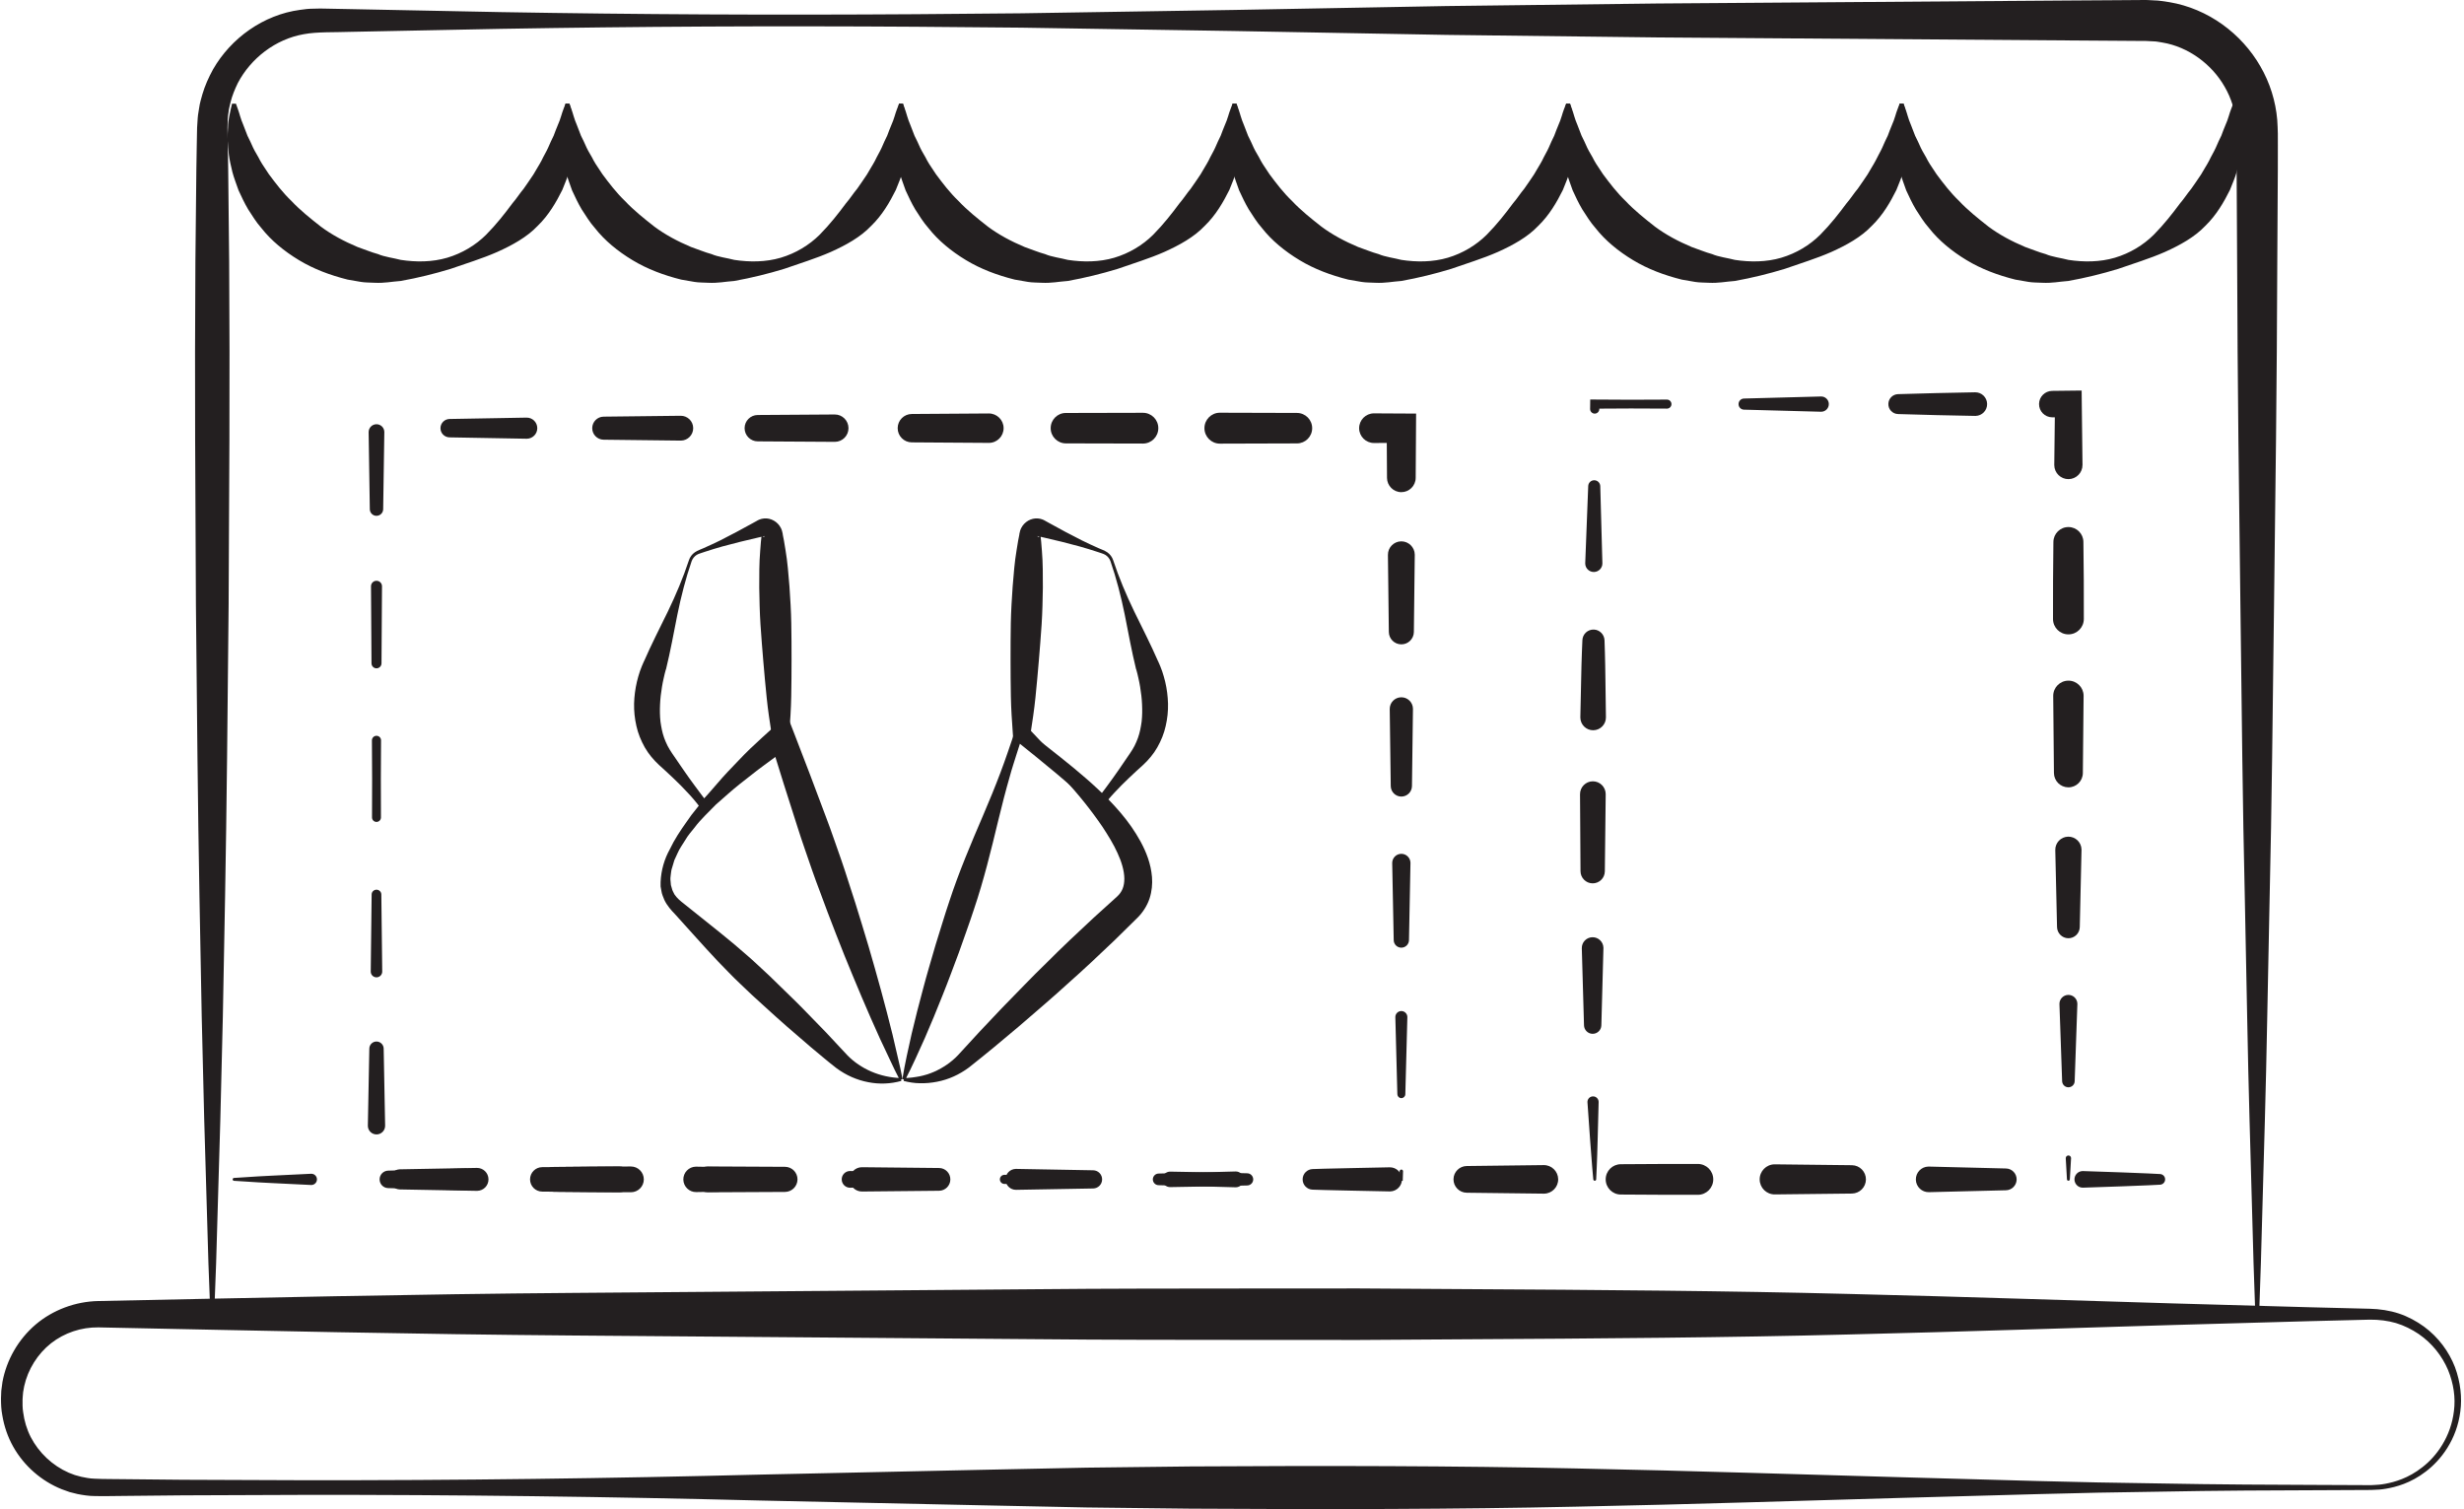 <svg width="209" height="128" viewBox="0 0 209 128" fill="none" xmlns="http://www.w3.org/2000/svg">
<path d="M17.843 111.469C17.843 111.469 17.786 109.967 17.679 107.147C17.596 104.326 17.474 100.192 17.321 94.927C17.256 92.296 17.187 89.383 17.11 86.212C17.051 83.038 16.986 79.608 16.917 75.943C16.783 68.613 16.704 60.341 16.618 51.319C16.574 42.296 16.501 32.521 16.574 22.183C16.601 19.6 16.628 16.979 16.656 14.328C16.666 13.664 16.677 12.998 16.689 12.333L16.708 11.33L16.718 10.828L16.754 10.261C16.769 10.087 16.769 9.94 16.798 9.744L16.894 9.141C16.949 8.726 17.068 8.373 17.166 8C17.382 7.263 17.7 6.56 18.069 5.886C19.595 3.221 22.355 1.256 25.436 0.839C25.817 0.779 26.2 0.737 26.588 0.737C26.987 0.718 27.339 0.722 27.68 0.733C28.375 0.745 29.074 0.76 29.771 0.774C31.169 0.802 32.574 0.829 33.983 0.858C45.263 1.114 56.915 1.256 68.758 1.239C74.679 1.233 80.647 1.191 86.639 1.128C92.63 1.032 98.646 0.938 104.661 0.844C110.675 0.733 116.69 0.624 122.683 0.513C128.674 0.442 134.641 0.37 140.563 0.297C152.405 0.211 164.06 0.126 175.338 0.044C176.746 0.036 178.151 0.025 179.549 0.017C180.248 0.01 180.945 0.006 181.64 0.002L181.902 1.14865e-06H182.032L182.249 0.008L182.77 0.036C183.074 0.033 183.583 0.121 184.001 0.182C187.298 0.735 190.126 2.842 191.729 5.628C192.537 7.02 193.027 8.588 193.159 10.173C193.178 10.556 193.209 10.993 193.209 11.33L193.211 12.333C193.209 12.998 193.209 13.664 193.209 14.328C193.192 16.979 193.178 19.6 193.163 22.183C193.131 32.521 193.002 42.296 192.887 51.319C192.774 60.341 192.692 68.613 192.518 75.943C192.359 83.273 192.265 89.665 192.112 94.927C191.966 100.192 191.85 104.326 191.771 107.147C191.675 109.967 191.624 111.469 191.624 111.469H191.298C191.298 111.469 191.246 109.967 191.149 107.147C191.072 104.326 190.957 100.192 190.808 94.927C190.655 89.665 190.561 83.273 190.404 75.943C190.228 68.613 190.147 60.341 190.034 51.319C189.919 42.296 189.789 32.521 189.757 22.183C189.743 19.6 189.728 16.979 189.713 14.328C189.711 13.664 189.711 12.998 189.711 12.333V11.33C189.711 10.997 189.684 10.767 189.678 10.48C189.59 9.39 189.255 8.318 188.7 7.362C187.614 5.448 185.619 3.973 183.426 3.609C183.158 3.579 182.986 3.508 182.595 3.504L182.073 3.477C182.069 3.477 181.9 3.47 182.032 3.473H181.902H181.64C180.945 3.468 180.248 3.464 179.549 3.458C178.151 3.449 176.746 3.439 175.338 3.429C164.06 3.347 152.405 3.261 140.563 3.175C134.641 3.104 128.674 3.033 122.683 2.96C116.69 2.851 110.675 2.742 104.661 2.631C98.646 2.537 92.63 2.441 86.639 2.346C80.647 2.284 74.679 2.24 68.758 2.235C56.915 2.219 45.263 2.361 33.983 2.616C32.574 2.644 31.169 2.673 29.771 2.7C28.386 2.752 26.92 2.685 25.776 2.899C23.35 3.32 21.267 4.961 20.174 7.041C19.917 7.569 19.693 8.113 19.553 8.678C19.492 8.961 19.404 9.252 19.385 9.509L19.331 9.903C19.312 10.039 19.316 10.229 19.308 10.39L19.295 10.828L19.303 11.33L19.322 12.333C19.335 12.998 19.345 13.664 19.356 14.328C19.383 16.979 19.41 19.6 19.438 22.183C19.511 32.521 19.438 42.296 19.393 51.319C19.308 60.341 19.228 68.613 19.094 75.943C19.025 79.608 18.96 83.038 18.902 86.212C18.824 89.383 18.755 92.296 18.69 94.927C18.538 100.192 18.416 104.326 18.332 107.147C18.226 109.967 18.169 111.469 18.169 111.469H17.843Z" fill="#231F20"/>
<path d="M201.123 125.969C201.123 125.969 201.225 125.962 201.426 125.952C201.629 125.944 201.928 125.927 202.32 125.854C203.088 125.709 204.271 125.397 205.48 124.439C206.671 123.518 207.894 121.866 208.147 119.67C208.292 118.553 208.122 117.355 207.643 116.19C207.151 115.036 206.309 113.935 205.152 113.146C204.572 112.757 203.927 112.43 203.226 112.219C202.517 112.016 201.803 111.926 201.001 111.932C199.371 111.974 197.665 112.016 195.886 112.06C192.327 112.16 188.48 112.269 184.369 112.384C176.147 112.619 166.873 112.949 156.752 113.19C146.634 113.452 135.673 113.533 124.077 113.598C121.178 113.617 118.241 113.636 115.267 113.655C112.292 113.653 109.28 113.651 106.237 113.651C100.15 113.644 93.931 113.651 87.606 113.586C74.957 113.485 61.888 113.381 48.607 113.276C35.326 113.173 21.834 112.862 8.341 112.587C6.908 112.569 5.472 113.037 4.325 113.937C3.188 114.84 2.368 116.15 2.052 117.577L1.962 118.08C1.938 118.272 1.93 118.496 1.913 118.701C1.909 119.017 1.903 119.428 1.964 119.781C2.058 120.514 2.271 121.234 2.612 121.898C3.297 123.218 4.446 124.307 5.828 124.912L6.355 125.113L6.899 125.261C7.27 125.334 7.567 125.406 8.019 125.42C8.783 125.462 9.677 125.445 10.497 125.462C12.174 125.479 13.848 125.496 15.519 125.512C18.863 125.525 22.196 125.538 25.515 125.55C38.798 125.571 51.868 125.393 64.517 125.073C70.84 124.937 77.061 124.803 83.148 124.671C86.191 124.608 89.201 124.545 92.175 124.485C95.15 124.451 98.088 124.416 100.987 124.382C112.581 124.311 123.543 124.332 133.663 124.552C143.781 124.755 153.058 125.073 161.28 125.297C165.391 125.412 169.238 125.517 172.794 125.617C176.352 125.713 179.62 125.778 182.571 125.814C188.474 125.929 193.112 125.933 196.275 125.948C199.435 125.96 201.123 125.969 201.123 125.969ZM201.123 126.377C201.123 126.377 199.435 126.385 196.275 126.4C193.112 126.412 188.474 126.417 182.571 126.532C179.62 126.567 176.352 126.632 172.794 126.731C169.238 126.829 165.391 126.934 161.28 127.049C153.058 127.273 143.781 127.593 133.663 127.794C123.543 128.014 112.581 128.035 100.987 127.963C98.088 127.93 95.15 127.896 92.175 127.861C89.201 127.8 86.191 127.737 83.148 127.675C77.061 127.543 70.84 127.409 64.517 127.273C51.868 126.952 38.798 126.775 25.515 126.795C22.196 126.808 18.863 126.821 15.519 126.833C13.848 126.85 12.174 126.867 10.497 126.883C9.643 126.883 8.858 126.919 7.946 126.89C7.556 126.89 7.025 126.812 6.573 126.722L5.901 126.553L5.246 126.318C3.521 125.63 2.039 124.34 1.118 122.701C0.657 121.881 0.35 120.977 0.195 120.045C0.105 119.57 0.086 119.133 0.084 118.609C0.092 118.396 0.092 118.197 0.109 117.969L0.207 117.224C0.551 115.344 1.555 113.6 3.019 112.349C4.484 111.103 6.401 110.39 8.341 110.352C21.834 110.078 35.326 109.764 48.607 109.663C61.888 109.559 74.957 109.454 87.606 109.353C93.931 109.289 100.15 109.295 106.237 109.289C109.28 109.289 112.292 109.286 115.267 109.284C118.241 109.303 121.178 109.322 124.077 109.341C135.673 109.406 146.634 109.487 156.752 109.749C166.873 109.99 176.147 110.318 184.369 110.555C188.48 110.67 192.327 110.779 195.886 110.879C197.665 110.923 199.371 110.965 201.001 111.007C201.828 111.024 202.705 111.156 203.482 111.413C204.262 111.675 204.972 112.064 205.6 112.516C206.856 113.437 207.737 114.676 208.231 115.951C208.708 117.232 208.844 118.557 208.689 119.712C208.382 122.119 207.05 123.834 205.767 124.811C204.467 125.814 203.205 126.13 202.389 126.27C201.974 126.343 201.656 126.358 201.443 126.362C201.231 126.373 201.123 126.377 201.123 126.377Z" fill="#231F20"/>
<path d="M19.849 99.911C19.849 99.911 20.257 99.883 20.87 99.846C21.483 99.804 22.3 99.752 23.116 99.716C24.751 99.636 26.384 99.557 26.384 99.557C26.647 99.544 26.871 99.747 26.884 100.009C26.896 100.273 26.693 100.497 26.43 100.509C26.415 100.509 26.398 100.509 26.384 100.509C26.384 100.509 24.751 100.43 23.116 100.35C22.3 100.315 21.483 100.262 20.87 100.22C20.257 100.183 19.849 100.156 19.849 100.156C19.782 100.151 19.729 100.093 19.734 100.026C19.738 99.963 19.788 99.915 19.849 99.911Z" fill="#231F20"/>
<path d="M32.919 99.292L39.453 99.112C39.962 99.099 40.385 99.499 40.4 100.008C40.414 100.516 40.012 100.939 39.504 100.954C39.489 100.954 39.47 100.954 39.453 100.954L32.919 100.774C32.508 100.763 32.186 100.422 32.199 100.012C32.209 99.618 32.529 99.305 32.919 99.292Z" fill="#231F20"/>
<path d="M45.988 98.996L52.523 98.942C53.125 98.935 53.619 99.421 53.623 100.024C53.63 100.627 53.144 101.121 52.541 101.125H52.523L45.988 101.07C45.414 101.066 44.954 100.597 44.96 100.024C44.964 99.459 45.423 99 45.988 98.996Z" fill="#231F20"/>
<path d="M59.058 98.955C59.058 98.955 60.693 98.984 62.325 99.014C63.96 99.047 65.593 99.11 65.593 99.11C66.103 99.129 66.501 99.558 66.48 100.069C66.461 100.552 66.07 100.937 65.593 100.956C65.593 100.956 63.96 101.019 62.325 101.053C60.693 101.082 59.058 101.111 59.058 101.111C58.464 101.122 57.972 100.646 57.961 100.052C57.951 99.458 58.424 98.966 59.02 98.955C59.031 98.955 59.047 98.955 59.058 98.955Z" fill="#231F20"/>
<path d="M72.129 99.324L78.663 99.543C78.933 99.552 79.147 99.78 79.136 100.05C79.128 100.31 78.919 100.515 78.663 100.523L72.129 100.743C71.737 100.755 71.409 100.45 71.396 100.056C71.381 99.665 71.689 99.336 72.081 99.324C72.097 99.324 72.114 99.324 72.129 99.324" fill="#231F20"/>
<path d="M85.199 99.648C85.199 99.648 86.834 99.654 88.466 99.662C90.101 99.654 91.734 99.645 91.734 99.645C91.947 99.643 92.123 99.817 92.123 100.031C92.125 100.246 91.951 100.42 91.738 100.42H91.734C91.734 100.42 90.101 100.412 88.466 100.403C86.834 100.412 85.199 100.42 85.199 100.42C84.985 100.42 84.811 100.248 84.811 100.035C84.809 99.821 84.983 99.648 85.195 99.648H85.199Z" fill="#231F20"/>
<path d="M98.267 99.539L104.801 99.363C105.172 99.353 105.48 99.646 105.49 100.016C105.501 100.385 105.208 100.694 104.837 100.705C104.827 100.705 104.814 100.705 104.801 100.705L98.267 100.527C97.995 100.521 97.779 100.292 97.785 100.02C97.794 99.757 98.007 99.547 98.267 99.539Z" fill="#231F20"/>
<path d="M111.337 99.159C111.337 99.159 112.972 99.104 114.605 99.077L117.872 99.01C118.437 98.999 118.904 99.447 118.917 100.013C118.927 100.576 118.479 101.044 117.914 101.055C117.901 101.055 117.885 101.055 117.872 101.055L114.605 100.988C112.972 100.961 111.337 100.906 111.337 100.906C110.854 100.892 110.475 100.488 110.492 100.004C110.506 99.542 110.881 99.175 111.337 99.159Z" fill="#231F20"/>
<path d="M124.408 98.9L130.943 98.822C131.61 98.816 132.159 99.352 132.167 100.019C132.176 100.687 131.64 101.236 130.972 101.244H130.943L124.408 101.166C123.782 101.158 123.28 100.645 123.288 100.019C123.294 99.404 123.795 98.908 124.408 98.9Z" fill="#231F20"/>
<path d="M137.476 98.747C137.476 98.747 139.111 98.738 140.744 98.728L144.011 98.724C144.735 98.724 145.321 99.308 145.321 100.032C145.323 100.754 144.737 101.342 144.015 101.342H144.011L140.744 101.338C139.111 101.329 137.476 101.319 137.476 101.319C136.767 101.317 136.193 100.737 136.197 100.025C136.201 99.32 136.773 98.751 137.476 98.747Z" fill="#231F20"/>
<path d="M150.547 98.757L157.082 98.831C157.746 98.839 158.277 99.383 158.271 100.047C158.263 100.7 157.733 101.227 157.082 101.236L150.547 101.309C149.842 101.317 149.266 100.752 149.258 100.047C149.25 99.344 149.815 98.766 150.518 98.757H150.547Z" fill="#231F20"/>
<path d="M163.617 98.948L170.151 99.109C170.662 99.121 171.066 99.544 171.054 100.055C171.041 100.551 170.641 100.945 170.151 100.957L163.617 101.118C163.018 101.133 162.52 100.66 162.505 100.059C162.491 99.461 162.964 98.962 163.562 98.948C163.579 98.948 163.6 98.948 163.617 98.948" fill="#231F20"/>
<path d="M176.688 99.329C176.688 99.329 178.322 99.386 179.955 99.44C181.59 99.491 183.222 99.581 183.222 99.581C183.474 99.595 183.664 99.809 183.649 100.058C183.637 100.29 183.451 100.472 183.222 100.485C183.222 100.485 181.59 100.575 179.955 100.625C178.322 100.682 176.688 100.736 176.688 100.736C176.298 100.751 175.974 100.445 175.959 100.058C175.947 99.669 176.25 99.342 176.64 99.329C176.654 99.329 176.673 99.329 176.688 99.329Z" fill="#231F20"/>
<path d="M48.302 8.8C48.302 8.8 48.356 8.976 48.442 9.307C48.503 9.648 48.675 10.096 48.685 10.763C48.71 11.092 48.721 11.465 48.716 11.871C48.689 12.262 48.654 12.689 48.595 13.148C48.528 13.604 48.396 14.075 48.266 14.579C48.13 15.082 47.9 15.58 47.693 16.116C47.184 17.135 46.556 18.238 45.606 19.157C44.7 20.116 43.446 20.8 42.177 21.371C40.892 21.936 39.553 22.338 38.221 22.805C36.867 23.218 35.469 23.565 33.993 23.831C33.187 23.889 32.618 24.026 31.779 23.984C31.394 23.961 30.975 23.973 30.611 23.91L29.491 23.716C28.03 23.352 26.607 22.822 25.357 22.064C24.112 21.313 22.998 20.4 22.171 19.343C21.726 18.845 21.391 18.28 21.049 17.759C20.731 17.219 20.474 16.668 20.235 16.147C20.045 15.598 19.842 15.09 19.71 14.583C19.586 14.077 19.477 13.598 19.415 13.141C19.36 12.683 19.327 12.254 19.304 11.862C19.304 11.467 19.318 11.105 19.341 10.782C19.35 10.138 19.509 9.635 19.563 9.3C19.643 8.97 19.685 8.792 19.685 8.792H20.011C20.011 8.792 20.072 8.961 20.185 9.279C20.306 9.593 20.398 10.054 20.641 10.606C20.748 10.881 20.863 11.182 20.991 11.513C21.15 11.829 21.313 12.168 21.47 12.53C21.636 12.888 21.882 13.24 22.069 13.627C22.276 14.008 22.561 14.374 22.805 14.772C23.366 15.527 23.971 16.327 24.731 17.057C25.451 17.823 26.309 18.512 27.212 19.22C28.133 19.908 29.189 20.471 30.326 20.949C30.906 21.147 31.492 21.399 32.068 21.553C32.589 21.786 33.416 21.888 33.993 22.043C35.293 22.242 36.666 22.234 37.937 21.859C39.201 21.484 40.344 20.794 41.229 19.915C42.108 19.025 42.826 18.108 43.465 17.244C43.818 16.838 44.09 16.394 44.417 16.009C44.71 15.601 44.978 15.193 45.244 14.803C45.47 14.395 45.727 14.014 45.928 13.631C46.11 13.24 46.334 12.882 46.495 12.522C46.648 12.162 46.807 11.822 46.964 11.504C47.088 11.19 47.186 10.895 47.308 10.625C47.55 10.098 47.659 9.579 47.787 9.273C47.902 8.953 47.975 8.783 47.975 8.783L48.302 8.8Z" fill="#231F20"/>
<path d="M76.592 8.8C76.592 8.8 76.646 8.976 76.732 9.307C76.793 9.648 76.965 10.096 76.975 10.763C77 11.092 77.011 11.465 77.006 11.871C76.979 12.262 76.944 12.689 76.885 13.148C76.818 13.604 76.686 14.075 76.556 14.579C76.42 15.082 76.19 15.58 75.983 16.116C75.474 17.135 74.846 18.238 73.896 19.157C72.99 20.116 71.736 20.8 70.467 21.371C69.182 21.936 67.843 22.338 66.511 22.805C65.157 23.218 63.759 23.565 62.283 23.831C61.477 23.889 60.908 24.026 60.069 23.984C59.684 23.961 59.265 23.973 58.901 23.91L57.781 23.716C56.32 23.352 54.897 22.822 53.647 22.064C52.402 21.313 51.286 20.4 50.461 19.343C50.016 18.845 49.681 18.28 49.339 17.759C49.021 17.219 48.764 16.668 48.523 16.147C48.335 15.598 48.132 15.09 48 14.583C47.876 14.077 47.767 13.598 47.705 13.141C47.65 12.683 47.617 12.254 47.594 11.862C47.594 11.467 47.608 11.105 47.631 10.782C47.64 10.138 47.797 9.635 47.853 9.3C47.933 8.97 47.975 8.792 47.975 8.792H48.301C48.301 8.792 48.362 8.961 48.475 9.279C48.596 9.593 48.688 10.054 48.931 10.606C49.038 10.881 49.153 11.182 49.281 11.513C49.44 11.829 49.603 12.168 49.76 12.53C49.925 12.888 50.172 13.24 50.359 13.627C50.566 14.008 50.851 14.374 51.096 14.772C51.657 15.527 52.261 16.327 53.021 17.057C53.741 17.823 54.599 18.512 55.502 19.22C56.423 19.908 57.48 20.471 58.616 20.949C59.196 21.147 59.782 21.399 60.358 21.553C60.877 21.786 61.706 21.888 62.283 22.043C63.583 22.242 64.956 22.234 66.227 21.859C67.491 21.484 68.634 20.794 69.519 19.915C70.398 19.025 71.116 18.108 71.755 17.244C72.109 16.838 72.381 16.394 72.707 16.009C73 15.601 73.268 15.193 73.534 14.803C73.76 14.395 74.017 14.014 74.218 13.631C74.4 13.24 74.624 12.882 74.786 12.522C74.938 12.162 75.097 11.822 75.254 11.504C75.376 11.19 75.476 10.895 75.598 10.625C75.841 10.098 75.949 9.579 76.077 9.273C76.192 8.953 76.265 8.783 76.265 8.783L76.592 8.8Z" fill="#231F20"/>
<path d="M104.882 8.8C104.882 8.8 104.936 8.976 105.022 9.307C105.083 9.648 105.255 10.096 105.265 10.763C105.29 11.092 105.301 11.465 105.296 11.871C105.269 12.262 105.234 12.689 105.175 13.148C105.108 13.604 104.976 14.075 104.846 14.579C104.71 15.082 104.48 15.58 104.273 16.116C103.764 17.135 103.136 18.238 102.186 19.157C101.28 20.116 100.026 20.8 98.757 21.371C97.472 21.936 96.133 22.338 94.802 22.805C93.447 23.218 92.049 23.565 90.573 23.831C89.767 23.889 89.198 24.026 88.359 23.984C87.974 23.961 87.555 23.973 87.191 23.91L86.071 23.716C84.61 23.352 83.187 22.822 81.937 22.064C80.692 21.313 79.578 20.4 78.751 19.343C78.305 18.845 77.971 18.28 77.629 17.759C77.311 17.219 77.054 16.668 76.815 16.147C76.625 15.598 76.422 15.09 76.29 14.583C76.166 14.077 76.058 13.598 75.995 13.141C75.94 12.683 75.907 12.254 75.884 11.862C75.884 11.467 75.898 11.105 75.921 10.782C75.93 10.138 76.089 9.635 76.143 9.3C76.223 8.97 76.265 8.792 76.265 8.792H76.591C76.591 8.792 76.652 8.961 76.765 9.279C76.886 9.593 76.978 10.054 77.221 10.606C77.328 10.881 77.445 11.182 77.571 11.513C77.73 11.829 77.893 12.168 78.05 12.53C78.216 12.888 78.463 13.24 78.649 13.627C78.856 14.008 79.141 14.374 79.386 14.772C79.947 15.527 80.552 16.327 81.311 17.057C82.031 17.823 82.889 18.512 83.792 19.22C84.713 19.908 85.77 20.471 86.906 20.949C87.486 21.147 88.072 21.399 88.648 21.553C89.169 21.786 89.996 21.888 90.573 22.043C91.873 22.242 93.246 22.234 94.517 21.859C95.781 21.484 96.924 20.794 97.809 19.915C98.688 19.025 99.406 18.108 100.045 17.244C100.398 16.838 100.671 16.394 100.997 16.009C101.29 15.601 101.558 15.193 101.824 14.803C102.05 14.395 102.307 14.014 102.508 13.631C102.69 13.24 102.914 12.882 103.076 12.522C103.228 12.162 103.387 11.822 103.544 11.504C103.668 11.19 103.766 10.895 103.888 10.625C104.131 10.098 104.239 9.579 104.367 9.273C104.482 8.953 104.555 8.783 104.555 8.783L104.882 8.8Z" fill="#231F20"/>
<path d="M133.173 8.8C133.173 8.8 133.227 8.976 133.313 9.307C133.374 9.648 133.546 10.096 133.556 10.763C133.581 11.092 133.592 11.465 133.587 11.871C133.56 12.262 133.525 12.689 133.466 13.148C133.399 13.604 133.267 14.075 133.137 14.579C133.001 15.082 132.771 15.58 132.564 16.116C132.055 17.135 131.427 18.238 130.477 19.157C129.571 20.116 128.317 20.8 127.048 21.371C125.763 21.936 124.422 22.338 123.092 22.805C121.738 23.218 120.34 23.565 118.864 23.831C118.059 23.889 117.489 24.026 116.65 23.984C116.265 23.961 115.846 23.973 115.482 23.91L114.362 23.716C112.901 23.352 111.478 22.822 110.228 22.064C108.983 21.313 107.867 20.4 107.042 19.343C106.597 18.845 106.262 18.28 105.92 17.759C105.602 17.219 105.345 16.668 105.104 16.147C104.916 15.598 104.713 15.09 104.581 14.583C104.457 14.077 104.349 13.598 104.286 13.141C104.231 12.683 104.198 12.254 104.175 11.862C104.175 11.467 104.189 11.105 104.212 10.782C104.221 10.138 104.378 9.635 104.434 9.3C104.514 8.97 104.556 8.792 104.556 8.792H104.882C104.882 8.792 104.943 8.961 105.056 9.279C105.177 9.593 105.27 10.054 105.512 10.606C105.619 10.881 105.734 11.182 105.862 11.513C106.021 11.829 106.184 12.168 106.341 12.53C106.504 12.888 106.754 13.24 106.94 13.627C107.147 14.008 107.43 14.374 107.677 14.772C108.238 15.527 108.842 16.327 109.602 17.057C110.322 17.823 111.18 18.512 112.083 19.22C113.004 19.908 114.061 20.471 115.197 20.949C115.777 21.147 116.363 21.399 116.939 21.553C117.458 21.786 118.287 21.888 118.864 22.043C120.164 22.242 121.537 22.234 122.808 21.859C124.072 21.484 125.215 20.794 126.1 19.915C126.979 19.025 127.697 18.108 128.336 17.244C128.69 16.838 128.962 16.394 129.288 16.009C129.581 15.601 129.849 15.193 130.115 14.803C130.341 14.395 130.598 14.014 130.799 13.631C130.981 13.24 131.205 12.882 131.367 12.522C131.519 12.162 131.678 11.822 131.835 11.504C131.957 11.19 132.057 10.895 132.179 10.625C132.422 10.098 132.53 9.579 132.656 9.273C132.773 8.953 132.846 8.783 132.846 8.783L133.173 8.8Z" fill="#231F20"/>
<path d="M161.463 8.8C161.463 8.8 161.517 8.976 161.603 9.307C161.664 9.648 161.836 10.096 161.846 10.763C161.871 11.092 161.882 11.465 161.877 11.871C161.85 12.262 161.815 12.689 161.756 13.148C161.689 13.604 161.557 14.075 161.427 14.579C161.291 15.082 161.061 15.58 160.854 16.116C160.345 17.135 159.717 18.238 158.767 19.157C157.861 20.116 156.607 20.8 155.339 21.371C154.053 21.936 152.712 22.338 151.383 22.805C150.028 23.218 148.63 23.565 147.154 23.831C146.349 23.889 145.779 24.026 144.94 23.984C144.555 23.961 144.136 23.973 143.772 23.91L142.652 23.716C141.191 23.352 139.768 22.822 138.518 22.064C137.273 21.313 136.157 20.4 135.332 19.343C134.887 18.845 134.552 18.28 134.211 17.759C133.892 17.219 133.635 16.668 133.396 16.147C133.206 15.598 133.003 15.09 132.871 14.583C132.747 14.077 132.639 13.598 132.576 13.141C132.521 12.683 132.488 12.254 132.465 11.862C132.465 11.467 132.479 11.105 132.503 10.782C132.511 10.138 132.668 9.635 132.724 9.3C132.804 8.97 132.846 8.792 132.846 8.792H133.172C133.172 8.792 133.233 8.961 133.346 9.279C133.467 9.593 133.56 10.054 133.802 10.606C133.909 10.881 134.024 11.182 134.152 11.513C134.311 11.829 134.474 12.168 134.631 12.53C134.797 12.888 135.044 13.24 135.23 13.627C135.437 14.008 135.722 14.374 135.967 14.772C136.528 15.527 137.133 16.327 137.892 17.057C138.612 17.823 139.471 18.512 140.373 19.22C141.294 19.908 142.351 20.471 143.487 20.949C144.067 21.147 144.653 21.399 145.229 21.553C145.75 21.786 146.577 21.888 147.154 22.043C148.454 22.242 149.827 22.234 151.098 21.859C152.362 21.484 153.505 20.794 154.39 19.915C155.269 19.025 155.987 18.108 156.626 17.244C156.98 16.838 157.252 16.394 157.578 16.009C157.871 15.601 158.139 15.193 158.405 14.803C158.631 14.395 158.888 14.014 159.089 13.631C159.272 13.24 159.495 12.882 159.657 12.522C159.809 12.162 159.969 11.822 160.126 11.504C160.249 11.19 160.347 10.895 160.469 10.625C160.712 10.098 160.82 9.579 160.948 9.273C161.063 8.953 161.136 8.783 161.136 8.783L161.463 8.8Z" fill="#231F20"/>
<path d="M189.754 8.8C189.754 8.8 189.808 8.976 189.894 9.307C189.955 9.648 190.127 10.096 190.137 10.763C190.162 11.092 190.173 11.465 190.168 11.871C190.141 12.262 190.106 12.689 190.047 13.148C189.98 13.604 189.848 14.075 189.718 14.579C189.582 15.082 189.352 15.58 189.145 16.116C188.636 17.135 188.008 18.238 187.058 19.157C186.152 20.116 184.898 20.8 183.63 21.371C182.344 21.936 181.005 22.338 179.674 22.805C178.319 23.218 176.921 23.565 175.445 23.831C174.64 23.889 174.07 24.026 173.231 23.984C172.846 23.961 172.427 23.973 172.063 23.91L170.943 23.716C169.482 23.352 168.059 22.822 166.809 22.064C165.564 21.313 164.448 20.4 163.623 19.343C163.178 18.845 162.843 18.28 162.502 17.759C162.183 17.219 161.926 16.668 161.687 16.147C161.497 15.598 161.294 15.09 161.162 14.583C161.038 14.077 160.93 13.598 160.867 13.141C160.812 12.683 160.779 12.254 160.756 11.862C160.756 11.467 160.771 11.105 160.794 10.782C160.802 10.138 160.959 9.635 161.015 9.3C161.095 8.97 161.137 8.792 161.137 8.792H161.463C161.463 8.792 161.524 8.961 161.637 9.279C161.758 9.593 161.851 10.054 162.093 10.606C162.2 10.881 162.315 11.182 162.443 11.513C162.602 11.829 162.765 12.168 162.922 12.53C163.088 12.888 163.335 13.24 163.521 13.627C163.728 14.008 164.013 14.374 164.258 14.772C164.819 15.527 165.424 16.327 166.183 17.057C166.903 17.823 167.762 18.512 168.664 19.22C169.585 19.908 170.642 20.471 171.778 20.949C172.358 21.147 172.944 21.399 173.52 21.553C174.041 21.786 174.868 21.888 175.445 22.043C176.745 22.242 178.118 22.234 179.389 21.859C180.653 21.484 181.796 20.794 182.681 19.915C183.56 19.025 184.278 18.108 184.917 17.244C185.271 16.838 185.543 16.394 185.869 16.009C186.162 15.601 186.43 15.193 186.696 14.803C186.922 14.395 187.18 14.014 187.38 13.631C187.563 13.24 187.787 12.882 187.948 12.522C188.1 12.162 188.26 11.822 188.417 11.504C188.538 11.19 188.638 10.895 188.76 10.625C189.003 10.098 189.111 9.579 189.239 9.273C189.354 8.953 189.428 8.783 189.428 8.783L189.754 8.8Z" fill="#231F20"/>
<path d="M119.009 99.349L118.986 100.034L118.982 100.151L118.865 100.155C116.686 100.237 114.507 100.316 112.33 100.371C112.144 100.375 111.989 100.226 111.984 100.04C111.98 99.856 112.127 99.701 112.313 99.697H112.33C114.507 99.749 116.686 99.831 118.865 99.91L118.741 100.034L118.72 99.349C118.716 99.27 118.779 99.203 118.86 99.201C118.94 99.197 119.007 99.259 119.009 99.341C119.009 99.343 119.009 99.347 119.009 99.349Z" fill="#231F20"/>
<path d="M105.794 100.55C105.794 100.55 104.16 100.59 102.527 100.632L99.26 100.689C98.897 100.695 98.598 100.408 98.592 100.044C98.586 99.682 98.874 99.382 99.237 99.376C99.243 99.376 99.253 99.376 99.26 99.376L102.527 99.435C104.16 99.475 105.794 99.516 105.794 99.516C106.079 99.523 106.305 99.759 106.299 100.046C106.293 100.322 106.069 100.544 105.794 100.55Z" fill="#231F20"/>
<path d="M92.725 100.805L86.19 100.92C85.701 100.928 85.297 100.539 85.288 100.049C85.28 99.559 85.669 99.156 86.159 99.145H86.19L92.725 99.262C93.152 99.269 93.491 99.62 93.483 100.047C93.477 100.464 93.137 100.797 92.725 100.805Z" fill="#231F20"/>
<path d="M79.655 100.999L73.121 101.063C72.551 101.07 72.084 100.613 72.078 100.044C72.074 99.475 72.53 99.008 73.1 99.002H73.121L79.655 99.069C80.189 99.073 80.616 99.51 80.61 100.042C80.606 100.569 80.179 100.992 79.655 100.999Z" fill="#231F20"/>
<path d="M66.584 101.098L60.049 101.13C59.444 101.132 58.95 100.644 58.948 100.037C58.944 99.432 59.434 98.941 60.039 98.936H60.049L66.584 98.968C67.172 98.97 67.647 99.449 67.645 100.037C67.641 100.623 67.168 101.094 66.584 101.098Z" fill="#231F20"/>
<path d="M53.515 101.125C53.515 101.125 51.88 101.121 50.248 101.119C48.613 101.102 46.98 101.088 46.98 101.088C46.398 101.082 45.929 100.604 45.936 100.022C45.942 99.449 46.407 98.984 46.98 98.978C46.98 98.978 48.613 98.963 50.248 98.947C51.88 98.944 53.515 98.94 53.515 98.94C54.118 98.94 54.607 99.428 54.609 100.031C54.612 100.634 54.122 101.123 53.519 101.125H53.515Z" fill="#231F20"/>
<path d="M40.444 101.006L33.91 100.886C33.439 100.878 33.064 100.489 33.072 100.018C33.081 99.557 33.453 99.189 33.91 99.18L40.444 99.061C40.982 99.051 41.424 99.478 41.434 100.016C41.445 100.554 41.018 100.995 40.48 101.006C40.469 101.006 40.455 101.006 40.444 101.006Z" fill="#231F20"/>
<path d="M31.202 95.474L31.326 88.939C31.332 88.602 31.61 88.334 31.947 88.34C32.274 88.349 32.538 88.614 32.544 88.939L32.667 95.474C32.676 95.878 32.353 96.213 31.949 96.221C31.543 96.227 31.21 95.907 31.202 95.501C31.202 95.492 31.202 95.482 31.202 95.474Z" fill="#231F20"/>
<path d="M31.447 82.404L31.523 75.869C31.525 75.641 31.711 75.459 31.939 75.463C32.163 75.465 32.343 75.645 32.345 75.869L32.421 82.404C32.423 82.672 32.209 82.894 31.939 82.896C31.671 82.9 31.449 82.684 31.447 82.414C31.447 82.412 31.447 82.406 31.447 82.404Z" fill="#231F20"/>
<path d="M31.555 69.334C31.555 69.334 31.559 67.699 31.564 66.067C31.555 64.432 31.547 62.799 31.547 62.799C31.545 62.586 31.718 62.41 31.932 62.408C32.145 62.408 32.321 62.579 32.321 62.795V62.799C32.321 62.799 32.313 64.432 32.305 66.067C32.309 67.699 32.313 69.334 32.313 69.334C32.313 69.543 32.145 69.713 31.936 69.715C31.727 69.715 31.555 69.545 31.555 69.336V69.334Z" fill="#231F20"/>
<path d="M31.511 56.264L31.469 49.73C31.467 49.472 31.674 49.261 31.931 49.261C32.191 49.258 32.4 49.466 32.402 49.723V49.73L32.36 56.264C32.358 56.499 32.168 56.687 31.933 56.687C31.699 56.685 31.513 56.496 31.511 56.264Z" fill="#231F20"/>
<path d="M31.368 43.194L31.268 36.659C31.263 36.291 31.556 35.99 31.925 35.983C32.291 35.977 32.595 36.272 32.599 36.639C32.599 36.645 32.599 36.653 32.599 36.659L32.501 43.194C32.496 43.506 32.239 43.755 31.925 43.751C31.619 43.747 31.372 43.498 31.368 43.194Z" fill="#231F20"/>
<path d="M38.128 35.538L44.662 35.422C45.156 35.414 45.564 35.808 45.573 36.302C45.581 36.796 45.188 37.204 44.694 37.212C44.685 37.212 44.671 37.212 44.662 37.212L38.128 37.097C37.696 37.089 37.353 36.735 37.361 36.304C37.37 35.883 37.711 35.546 38.128 35.538Z" fill="#231F20"/>
<path d="M51.198 35.34L57.733 35.265C58.315 35.259 58.792 35.723 58.798 36.305C58.805 36.887 58.338 37.364 57.758 37.371H57.733L51.198 37.295C50.658 37.289 50.227 36.845 50.233 36.307C50.24 35.776 50.669 35.346 51.198 35.34Z" fill="#231F20"/>
<path d="M64.268 35.2L70.802 35.156C71.443 35.152 71.966 35.669 71.97 36.31C71.975 36.95 71.46 37.473 70.817 37.477H70.802L64.268 37.436C63.65 37.431 63.154 36.927 63.158 36.31C63.162 35.698 63.658 35.204 64.268 35.2Z" fill="#231F20"/>
<path d="M77.337 35.114L83.871 35.07C84.56 35.066 85.123 35.62 85.127 36.309C85.132 36.998 84.577 37.561 83.888 37.565H83.871L77.337 37.521C76.671 37.517 76.137 36.975 76.142 36.309C76.146 35.65 76.68 35.118 77.337 35.114Z" fill="#231F20"/>
<path d="M90.407 35.028L96.942 35.013C97.664 35.011 98.25 35.593 98.25 36.315C98.252 37.035 97.671 37.621 96.948 37.623H96.942L90.407 37.608C89.696 37.606 89.118 37.026 89.12 36.315C89.122 35.601 89.696 35.026 90.407 35.028Z" fill="#231F20"/>
<path d="M103.477 35.007L110.011 35.025C110.725 35.027 111.303 35.607 111.301 36.321C111.299 37.033 110.721 37.608 110.011 37.61L103.477 37.629C102.752 37.631 102.164 37.045 102.162 36.321C102.16 35.597 102.746 35.008 103.468 35.007H103.477Z" fill="#231F20"/>
<path d="M116.547 35.061L118.865 35.074L120.116 35.08L120.108 36.317L120.081 40.535C120.076 41.206 119.528 41.748 118.856 41.744C118.191 41.74 117.653 41.198 117.648 40.535L117.621 36.317L118.865 37.562L116.547 37.575C115.853 37.577 115.287 37.018 115.283 36.325C115.281 35.63 115.84 35.065 116.533 35.061H116.547Z" fill="#231F20"/>
<path d="M120.003 47.07L119.926 53.605C119.919 54.191 119.438 54.662 118.852 54.653C118.274 54.647 117.809 54.178 117.803 53.605L117.726 47.07C117.717 46.44 118.222 45.925 118.85 45.916C119.48 45.91 119.995 46.415 120.003 47.043C120.003 47.051 120.003 47.063 120.003 47.07Z" fill="#231F20"/>
<path d="M119.849 60.14L119.765 66.674C119.759 67.172 119.35 67.57 118.852 67.564C118.365 67.558 117.971 67.16 117.965 66.674L117.879 60.14C117.873 59.595 118.308 59.15 118.852 59.143C119.394 59.135 119.842 59.57 119.849 60.114C119.849 60.121 119.849 60.133 119.849 60.14Z" fill="#231F20"/>
<path d="M119.638 73.21L119.512 79.744C119.504 80.102 119.209 80.387 118.851 80.38C118.501 80.374 118.223 80.092 118.217 79.744L118.089 73.21C118.083 72.782 118.422 72.429 118.849 72.42C119.276 72.412 119.629 72.753 119.638 73.18C119.638 73.189 119.638 73.201 119.638 73.21Z" fill="#231F20"/>
<path d="M119.374 86.28L119.202 92.814C119.196 93.001 119.041 93.147 118.855 93.143C118.675 93.139 118.533 92.992 118.526 92.814L118.355 86.28C118.346 85.997 118.568 85.765 118.851 85.756C119.131 85.75 119.366 85.972 119.374 86.252C119.374 86.261 119.374 86.271 119.374 86.28Z" fill="#231F20"/>
<path d="M135.146 100.039C135.146 100.039 134.992 98.413 134.883 96.785L134.653 93.528L134.65 93.501C134.634 93.239 134.83 93.013 135.09 92.994C135.352 92.975 135.58 93.172 135.597 93.434C135.599 93.448 135.599 93.465 135.599 93.48C135.599 93.48 135.555 95.116 135.513 96.753C135.475 98.388 135.391 100.027 135.391 100.027V100.033C135.387 100.102 135.331 100.155 135.262 100.15C135.201 100.146 135.153 100.098 135.146 100.039Z" fill="#231F20"/>
<path d="M134.358 86.971L134.171 80.436C134.157 79.93 134.554 79.509 135.061 79.495C135.567 79.48 135.99 79.878 136.005 80.384C136.005 80.401 136.005 80.42 136.005 80.434L135.829 86.969C135.819 87.375 135.482 87.698 135.073 87.687C134.682 87.677 134.37 87.358 134.358 86.971Z" fill="#231F20"/>
<path d="M134.061 73.899L134.02 67.367C134.017 66.766 134.501 66.274 135.102 66.27C135.705 66.268 136.194 66.751 136.198 67.354C136.198 67.358 136.198 67.367 136.198 67.373L136.125 73.903C136.119 74.475 135.652 74.931 135.083 74.925C134.518 74.918 134.066 74.46 134.061 73.899Z" fill="#231F20"/>
<path d="M134.047 60.829C134.047 60.829 134.082 59.194 134.118 57.562C134.145 55.929 134.221 54.294 134.221 54.294C134.244 53.778 134.683 53.376 135.202 53.399C135.692 53.422 136.077 53.822 136.098 54.303C136.098 54.303 136.159 55.938 136.173 57.57C136.194 59.205 136.217 60.838 136.217 60.838C136.226 61.438 135.746 61.93 135.146 61.939C134.547 61.947 134.055 61.468 134.047 60.867C134.047 60.856 134.047 60.84 134.047 60.829Z" fill="#231F20"/>
<path d="M134.462 47.759L134.715 41.224C134.726 40.942 134.962 40.722 135.245 40.735C135.515 40.745 135.728 40.965 135.737 41.231L135.917 47.767C135.929 48.169 135.611 48.504 135.209 48.515C134.807 48.527 134.472 48.209 134.462 47.807C134.462 47.793 134.462 47.774 134.462 47.759Z" fill="#231F20"/>
<path d="M134.875 34.687L134.881 34.273L134.885 33.883L135.269 33.888C137.309 33.911 139.348 33.908 141.389 33.892C141.6 33.89 141.774 34.059 141.776 34.273C141.778 34.484 141.606 34.658 141.395 34.658H141.389C139.348 34.641 137.309 34.641 135.269 34.662L135.656 34.277V34.691C135.656 34.909 135.482 35.083 135.266 35.083C135.051 35.083 134.875 34.909 134.875 34.691C134.875 34.691 134.875 34.689 134.875 34.687Z" fill="#231F20"/>
<path d="M147.924 33.803L154.459 33.629C154.817 33.619 155.114 33.901 155.123 34.257C155.133 34.615 154.851 34.912 154.495 34.923C154.482 34.923 154.47 34.923 154.459 34.923L147.924 34.747C147.663 34.74 147.458 34.523 147.466 34.263C147.472 34.01 147.675 33.809 147.924 33.803Z" fill="#231F20"/>
<path d="M160.994 33.431C160.994 33.431 162.629 33.385 164.261 33.341C165.896 33.307 167.529 33.274 167.529 33.274C168.081 33.263 168.54 33.703 168.55 34.255C168.563 34.808 168.123 35.266 167.57 35.277H167.529C167.529 35.277 165.896 35.243 164.261 35.21C162.629 35.166 160.994 35.12 160.994 35.12C160.527 35.107 160.159 34.718 160.173 34.251C160.186 33.801 160.55 33.443 160.994 33.431Z" fill="#231F20"/>
<path d="M174.062 33.154L175.444 33.138L176.568 33.125L176.58 34.274L176.641 39.429C176.647 40.089 176.118 40.631 175.459 40.639C174.797 40.646 174.255 40.118 174.247 39.457C174.247 39.448 174.247 39.436 174.247 39.429L174.307 34.274L175.444 35.413L174.062 35.396C173.443 35.388 172.947 34.881 172.955 34.262C172.961 33.653 173.455 33.163 174.062 33.154Z" fill="#231F20"/>
<path d="M176.717 45.964C176.717 45.964 176.732 47.598 176.749 49.231L176.753 52.498C176.753 53.221 176.169 53.807 175.447 53.807C174.725 53.809 174.139 53.225 174.139 52.503V52.498C174.139 52.498 174.141 50.866 174.143 49.231C174.158 47.598 174.172 45.964 174.172 45.964C174.181 45.26 174.754 44.697 175.457 44.704C176.152 44.71 176.711 45.273 176.717 45.964Z" fill="#231F20"/>
<path d="M176.734 59.034L176.671 65.568C176.665 66.247 176.11 66.789 175.434 66.782C174.764 66.776 174.226 66.234 174.218 65.568L174.157 59.034C174.151 58.322 174.722 57.74 175.434 57.732C176.146 57.725 176.728 58.297 176.734 59.008C176.734 59.015 176.734 59.027 176.734 59.034Z" fill="#231F20"/>
<path d="M176.557 72.103L176.409 78.638C176.396 79.17 175.955 79.593 175.423 79.58C174.906 79.567 174.494 79.149 174.481 78.638L174.332 72.103C174.318 71.488 174.805 70.979 175.419 70.965C176.034 70.952 176.543 71.438 176.557 72.053C176.557 72.068 176.557 72.089 176.557 72.103Z" fill="#231F20"/>
<path d="M176.205 85.174L175.977 91.708C175.968 92.003 175.721 92.231 175.426 92.223C175.146 92.213 174.924 91.984 174.913 91.708L174.685 85.174C174.67 84.755 174.999 84.401 175.42 84.386C175.838 84.374 176.19 84.701 176.205 85.121C176.205 85.138 176.205 85.157 176.205 85.174Z" fill="#231F20"/>
<path d="M175.67 98.244L175.567 100.033C175.563 100.1 175.507 100.153 175.438 100.148C175.375 100.146 175.327 100.094 175.323 100.033L175.22 98.244C175.214 98.12 175.308 98.013 175.434 98.005C175.557 97.999 175.664 98.093 175.67 98.219C175.67 98.227 175.67 98.235 175.67 98.244Z" fill="#231F20"/>
<path d="M76.437 91.561C76.205 91.638 76.37 91.58 76.318 91.594L76.314 91.588L76.307 91.573L76.295 91.546L76.267 91.492L76.213 91.385L76.102 91.167L75.884 90.734L75.47 89.859L74.645 88.107C74.114 86.933 73.592 85.754 73.092 84.57C72.582 83.387 72.104 82.194 71.614 81.005C71.148 79.808 70.662 78.619 70.214 77.415L69.542 75.609C69.323 75.006 69.082 74.41 68.881 73.801C68.471 72.585 68.029 71.379 67.646 70.152C66.859 67.708 66.084 65.261 65.331 62.803L66.989 63.283C66.287 63.827 65.567 64.348 64.85 64.878C64.127 65.401 63.445 65.966 62.737 66.51C62.041 67.063 61.392 67.664 60.718 68.248C60.111 68.886 59.439 69.485 58.915 70.192C58.639 70.533 58.344 70.868 58.128 71.249C57.902 71.62 57.636 71.978 57.469 72.373L57.199 72.961L57.017 73.57C56.942 73.771 56.921 73.974 56.898 74.177C56.86 74.383 56.854 74.586 56.883 74.78L56.908 75.073L56.988 75.347C57.023 75.538 57.132 75.693 57.207 75.86C57.419 76.174 57.672 76.39 58.057 76.689L60.175 78.382C60.885 78.941 61.58 79.517 62.277 80.091C62.955 80.683 63.654 81.256 64.305 81.876C64.971 82.483 65.624 83.1 66.26 83.737C66.901 84.369 67.556 84.984 68.182 85.633L70.066 87.569L71.88 89.512C73.006 90.661 74.629 91.387 76.424 91.439L76.437 91.561ZM76.45 91.682C75.566 91.933 74.58 91.98 73.632 91.787C72.678 91.607 71.755 91.195 70.949 90.6C70.162 89.993 69.534 89.438 68.82 88.856L66.773 87.09C66.089 86.504 65.433 85.886 64.764 85.286C64.09 84.687 63.432 84.072 62.788 83.446C62.13 82.832 61.517 82.171 60.885 81.528C60.272 80.869 59.658 80.212 59.058 79.538L57.245 77.528C56.956 77.233 56.567 76.802 56.347 76.321C56.251 76.074 56.134 75.833 56.102 75.572L56.033 75.188V74.808C56.077 73.807 56.353 72.865 56.806 72.051C57.203 71.205 57.72 70.437 58.25 69.69C58.507 69.307 58.782 68.938 59.075 68.589L59.926 67.507C60.533 66.829 61.113 66.113 61.741 65.449C62.377 64.796 62.995 64.114 63.654 63.482C64.322 62.864 64.986 62.234 65.67 61.631L66.765 60.666L67.328 62.111C68.259 64.505 69.17 66.906 70.066 69.313C70.526 70.512 70.926 71.733 71.359 72.94C71.579 73.543 71.759 74.161 71.962 74.77L72.554 76.603C72.946 77.826 73.302 79.061 73.678 80.287C74.032 81.524 74.396 82.757 74.729 84.001C75.07 85.242 75.39 86.489 75.702 87.739L76.14 89.627L76.358 90.569L76.456 91.046L76.504 91.282L76.529 91.402L76.54 91.46L76.546 91.492L76.55 91.506L76.552 91.513C76.5 91.534 76.667 91.479 76.437 91.561L76.45 91.682Z" fill="#231F20"/>
<path d="M76.659 91.561C76.693 91.318 76.674 91.494 76.684 91.439L76.695 91.437H76.718H76.76L76.843 91.433L77.011 91.427L77.344 91.396C77.563 91.366 77.781 91.337 77.995 91.295C78.424 91.209 78.838 91.079 79.23 90.908C80.006 90.565 80.709 90.079 81.262 89.495L83.089 87.507L84.965 85.522L86.87 83.567C87.499 82.912 88.148 82.274 88.797 81.639C90.082 80.35 91.405 79.105 92.739 77.868L94.752 76.045C95.177 75.659 95.37 75.186 95.368 74.514C95.361 73.851 95.131 73.089 94.788 72.35C94.453 71.603 93.999 70.875 93.526 70.148C92.548 68.712 91.424 67.31 90.195 65.996C88.973 64.673 87.648 63.434 86.246 62.288L86.847 62.111C86.635 62.724 86.417 63.335 86.231 63.957C86.041 64.578 85.829 65.192 85.662 65.82C85.302 67.069 84.977 68.329 84.672 69.596C84.063 72.13 83.445 74.661 82.614 77.12C82.212 78.355 81.758 79.574 81.331 80.8C80.873 82.014 80.429 83.237 79.941 84.442C79.466 85.652 78.962 86.853 78.445 88.051C77.911 89.24 77.383 90.433 76.776 91.599L76.659 91.561ZM76.542 91.523C76.753 90.223 77.044 88.953 77.329 87.678C77.63 86.412 77.947 85.148 78.29 83.894C78.621 82.636 78.997 81.392 79.357 80.143C79.749 78.906 80.113 77.658 80.529 76.43C81.337 73.96 82.357 71.563 83.384 69.169C83.897 67.971 84.393 66.768 84.852 65.552C85.092 64.947 85.291 64.329 85.511 63.718C85.733 63.107 85.925 62.487 86.122 61.87L86.29 61.349L86.723 61.692C88.157 62.822 89.609 63.936 91.035 65.106C92.454 66.282 93.85 67.519 95.081 68.974C95.698 69.702 96.257 70.494 96.741 71.371C97.216 72.25 97.618 73.236 97.714 74.395C97.758 74.971 97.706 75.597 97.507 76.206C97.31 76.811 96.933 77.391 96.504 77.82L94.551 79.741C93.237 80.999 91.912 82.244 90.549 83.45C89.875 84.061 89.199 84.668 88.506 85.261L86.438 87.046L84.341 88.802C83.621 89.384 82.96 89.943 82.187 90.542C81.369 91.151 80.448 91.567 79.485 91.751C79.006 91.846 78.522 91.888 78.045 91.879C77.806 91.877 77.57 91.858 77.335 91.823L76.986 91.762L76.814 91.722L76.728 91.701L76.686 91.693L76.665 91.686L76.655 91.684C76.657 91.63 76.632 91.804 76.659 91.561L76.542 91.523Z" fill="#231F20"/>
<path d="M58.433 47.524C58.521 47.249 58.701 47.007 58.94 46.843C59.199 46.67 59.429 46.611 59.67 46.496C60.145 46.287 60.616 46.067 61.085 45.839C62.017 45.37 62.94 44.876 63.856 44.367L64.2 44.177C64.275 44.139 64.275 44.124 64.411 44.07C64.534 44.018 64.675 43.988 64.815 43.974C65.384 43.923 65.968 44.246 66.24 44.794C66.272 44.867 66.301 44.922 66.328 45.018C66.356 45.106 66.381 45.236 66.381 45.236L66.391 45.284L66.395 45.343L66.397 45.349L66.4 45.359L66.404 45.384L66.422 45.481L66.498 45.868L66.626 46.642C66.801 47.672 66.877 48.708 66.963 49.744C67.034 50.781 67.099 51.817 67.117 52.855C67.138 53.893 67.14 54.931 67.14 55.971C67.134 57.01 67.138 58.05 67.113 59.088C67.094 60.128 67.023 61.171 66.948 62.213L66.919 62.626L66.709 62.793C65.552 63.722 64.394 64.652 63.26 65.602C62.125 66.556 61.018 67.54 59.928 68.541L59.624 68.819L59.364 68.463C59.235 68.283 59.044 68.04 58.87 67.837C58.688 67.628 58.508 67.415 58.312 67.216C57.929 66.81 57.541 66.401 57.129 66.021C56.725 65.629 56.306 65.254 55.888 64.874C55.678 64.681 55.442 64.43 55.241 64.187C55.038 63.936 54.85 63.67 54.688 63.387C54.37 62.82 54.119 62.209 53.981 61.579C53.837 60.949 53.77 60.308 53.784 59.678C53.801 59.048 53.883 58.429 54.023 57.828C54.092 57.527 54.182 57.231 54.278 56.938C54.385 56.637 54.49 56.375 54.642 56.045L54.617 56.112C55.241 54.678 55.961 53.273 56.652 51.861C57.334 50.446 57.945 49.005 58.433 47.524ZM58.665 47.601C58.157 49.077 57.77 50.592 57.456 52.133C57.148 53.673 56.87 55.226 56.497 56.746L56.47 56.815C56.415 57.005 56.346 57.278 56.296 57.518C56.237 57.763 56.191 58.014 56.149 58.264C56.066 58.762 56.007 59.26 55.986 59.752C55.963 60.243 55.969 60.729 56.022 61.206C56.089 61.677 56.175 62.148 56.338 62.596C56.422 62.818 56.511 63.04 56.623 63.256C56.738 63.477 56.853 63.664 57.01 63.898L57.971 65.3C58.286 65.772 58.626 66.222 58.958 66.68L59.465 67.362C59.639 67.599 59.802 67.793 59.99 68.076L59.429 67.999C60.511 66.992 61.581 65.966 62.621 64.911C63.66 63.854 64.677 62.774 65.694 61.694L65.453 62.276C65.294 61.244 65.135 60.21 65.031 59.176C64.92 58.142 64.836 57.106 64.744 56.072C64.658 55.036 64.572 54 64.505 52.964C64.438 51.928 64.417 50.889 64.4 49.851C64.403 48.813 64.39 47.773 64.48 46.73L64.541 45.95L64.585 45.558L64.595 45.46L64.597 45.435L64.599 45.424V45.418C64.602 45.439 64.597 45.361 64.604 45.462L64.606 45.414C64.606 45.353 64.61 45.416 64.622 45.441C64.637 45.474 64.637 45.468 64.65 45.481C64.717 45.548 64.794 45.541 64.84 45.504C64.851 45.495 64.859 45.481 64.863 45.472C64.874 45.458 64.754 45.493 64.708 45.502L64.325 45.59C63.302 45.824 62.286 46.073 61.28 46.347C60.779 46.49 60.281 46.64 59.787 46.804C59.553 46.894 59.266 46.956 59.09 47.067C58.896 47.191 58.743 47.383 58.665 47.601Z" fill="#231F20"/>
<path d="M94.192 47.602C94.114 47.383 93.962 47.192 93.767 47.069C93.591 46.956 93.304 46.893 93.07 46.805C92.576 46.642 92.078 46.491 91.578 46.349C90.571 46.072 89.556 45.823 88.532 45.591L88.149 45.503C88.101 45.495 87.984 45.457 87.994 45.474C87.998 45.482 88.007 45.497 88.017 45.503C88.063 45.541 88.141 45.549 88.208 45.48C88.22 45.469 88.22 45.474 88.235 45.442C88.247 45.417 88.252 45.352 88.252 45.415V45.463C88.26 45.363 88.256 45.438 88.256 45.417L88.258 45.423V45.436L88.262 45.461L88.272 45.559L88.314 45.951L88.377 46.731C88.465 47.774 88.455 48.812 88.457 49.852C88.44 50.891 88.419 51.929 88.352 52.965C88.285 54.001 88.199 55.037 88.113 56.071C88.021 57.107 87.938 58.141 87.827 59.177C87.722 60.211 87.563 61.243 87.404 62.275L87.163 61.695C88.18 62.775 89.198 63.855 90.236 64.912C91.276 65.967 92.346 66.991 93.428 68L92.867 68.077C93.055 67.793 93.216 67.598 93.392 67.361L93.899 66.681C94.23 66.223 94.571 65.771 94.887 65.302L95.847 63.897C96.004 63.665 96.12 63.479 96.235 63.257C96.346 63.041 96.436 62.819 96.519 62.597C96.683 62.147 96.769 61.679 96.835 61.208C96.888 60.73 96.894 60.245 96.871 59.753C96.85 59.259 96.791 58.761 96.708 58.263C96.666 58.014 96.62 57.764 96.561 57.517C96.511 57.279 96.442 57.005 96.388 56.816L96.36 56.747C95.988 55.227 95.709 53.674 95.402 52.132C95.088 50.591 94.701 49.076 94.192 47.602ZM94.424 47.525C94.912 49.005 95.523 50.445 96.206 51.862C96.896 53.275 97.616 54.677 98.24 56.113L98.215 56.046C98.368 56.377 98.472 56.638 98.577 56.938C98.673 57.231 98.765 57.526 98.834 57.827C98.975 58.43 99.056 59.05 99.073 59.68C99.088 60.31 99.021 60.95 98.876 61.578C98.738 62.21 98.487 62.821 98.167 63.387C98.008 63.671 97.819 63.937 97.616 64.186C97.415 64.431 97.179 64.682 96.969 64.873C96.551 65.254 96.132 65.628 95.728 66.02C95.316 66.403 94.929 66.809 94.543 67.215C94.349 67.416 94.169 67.629 93.987 67.839C93.813 68.042 93.623 68.284 93.493 68.465L93.233 68.82L92.93 68.54C91.839 67.539 90.732 66.555 89.597 65.603C88.463 64.651 87.305 63.724 86.148 62.794L85.939 62.625L85.909 62.214C85.834 61.172 85.763 60.13 85.744 59.089C85.719 58.049 85.723 57.011 85.717 55.971C85.717 54.932 85.719 53.894 85.738 52.856C85.759 51.818 85.822 50.782 85.895 49.746C85.981 48.71 86.056 47.673 86.232 46.642L86.359 45.867L86.435 45.482L86.454 45.386L86.458 45.361L86.46 45.348L86.462 45.344L86.466 45.285L86.477 45.237C86.477 45.237 86.502 45.107 86.529 45.017C86.556 44.923 86.585 44.869 86.617 44.795C86.889 44.247 87.473 43.925 88.042 43.975C88.183 43.987 88.321 44.017 88.446 44.069C88.58 44.123 88.582 44.14 88.658 44.176L89.001 44.366C89.918 44.877 90.841 45.371 91.772 45.838C92.241 46.068 92.712 46.288 93.187 46.497C93.428 46.61 93.658 46.671 93.918 46.843C94.156 47.008 94.336 47.251 94.424 47.525" fill="#231F20"/>
</svg>
